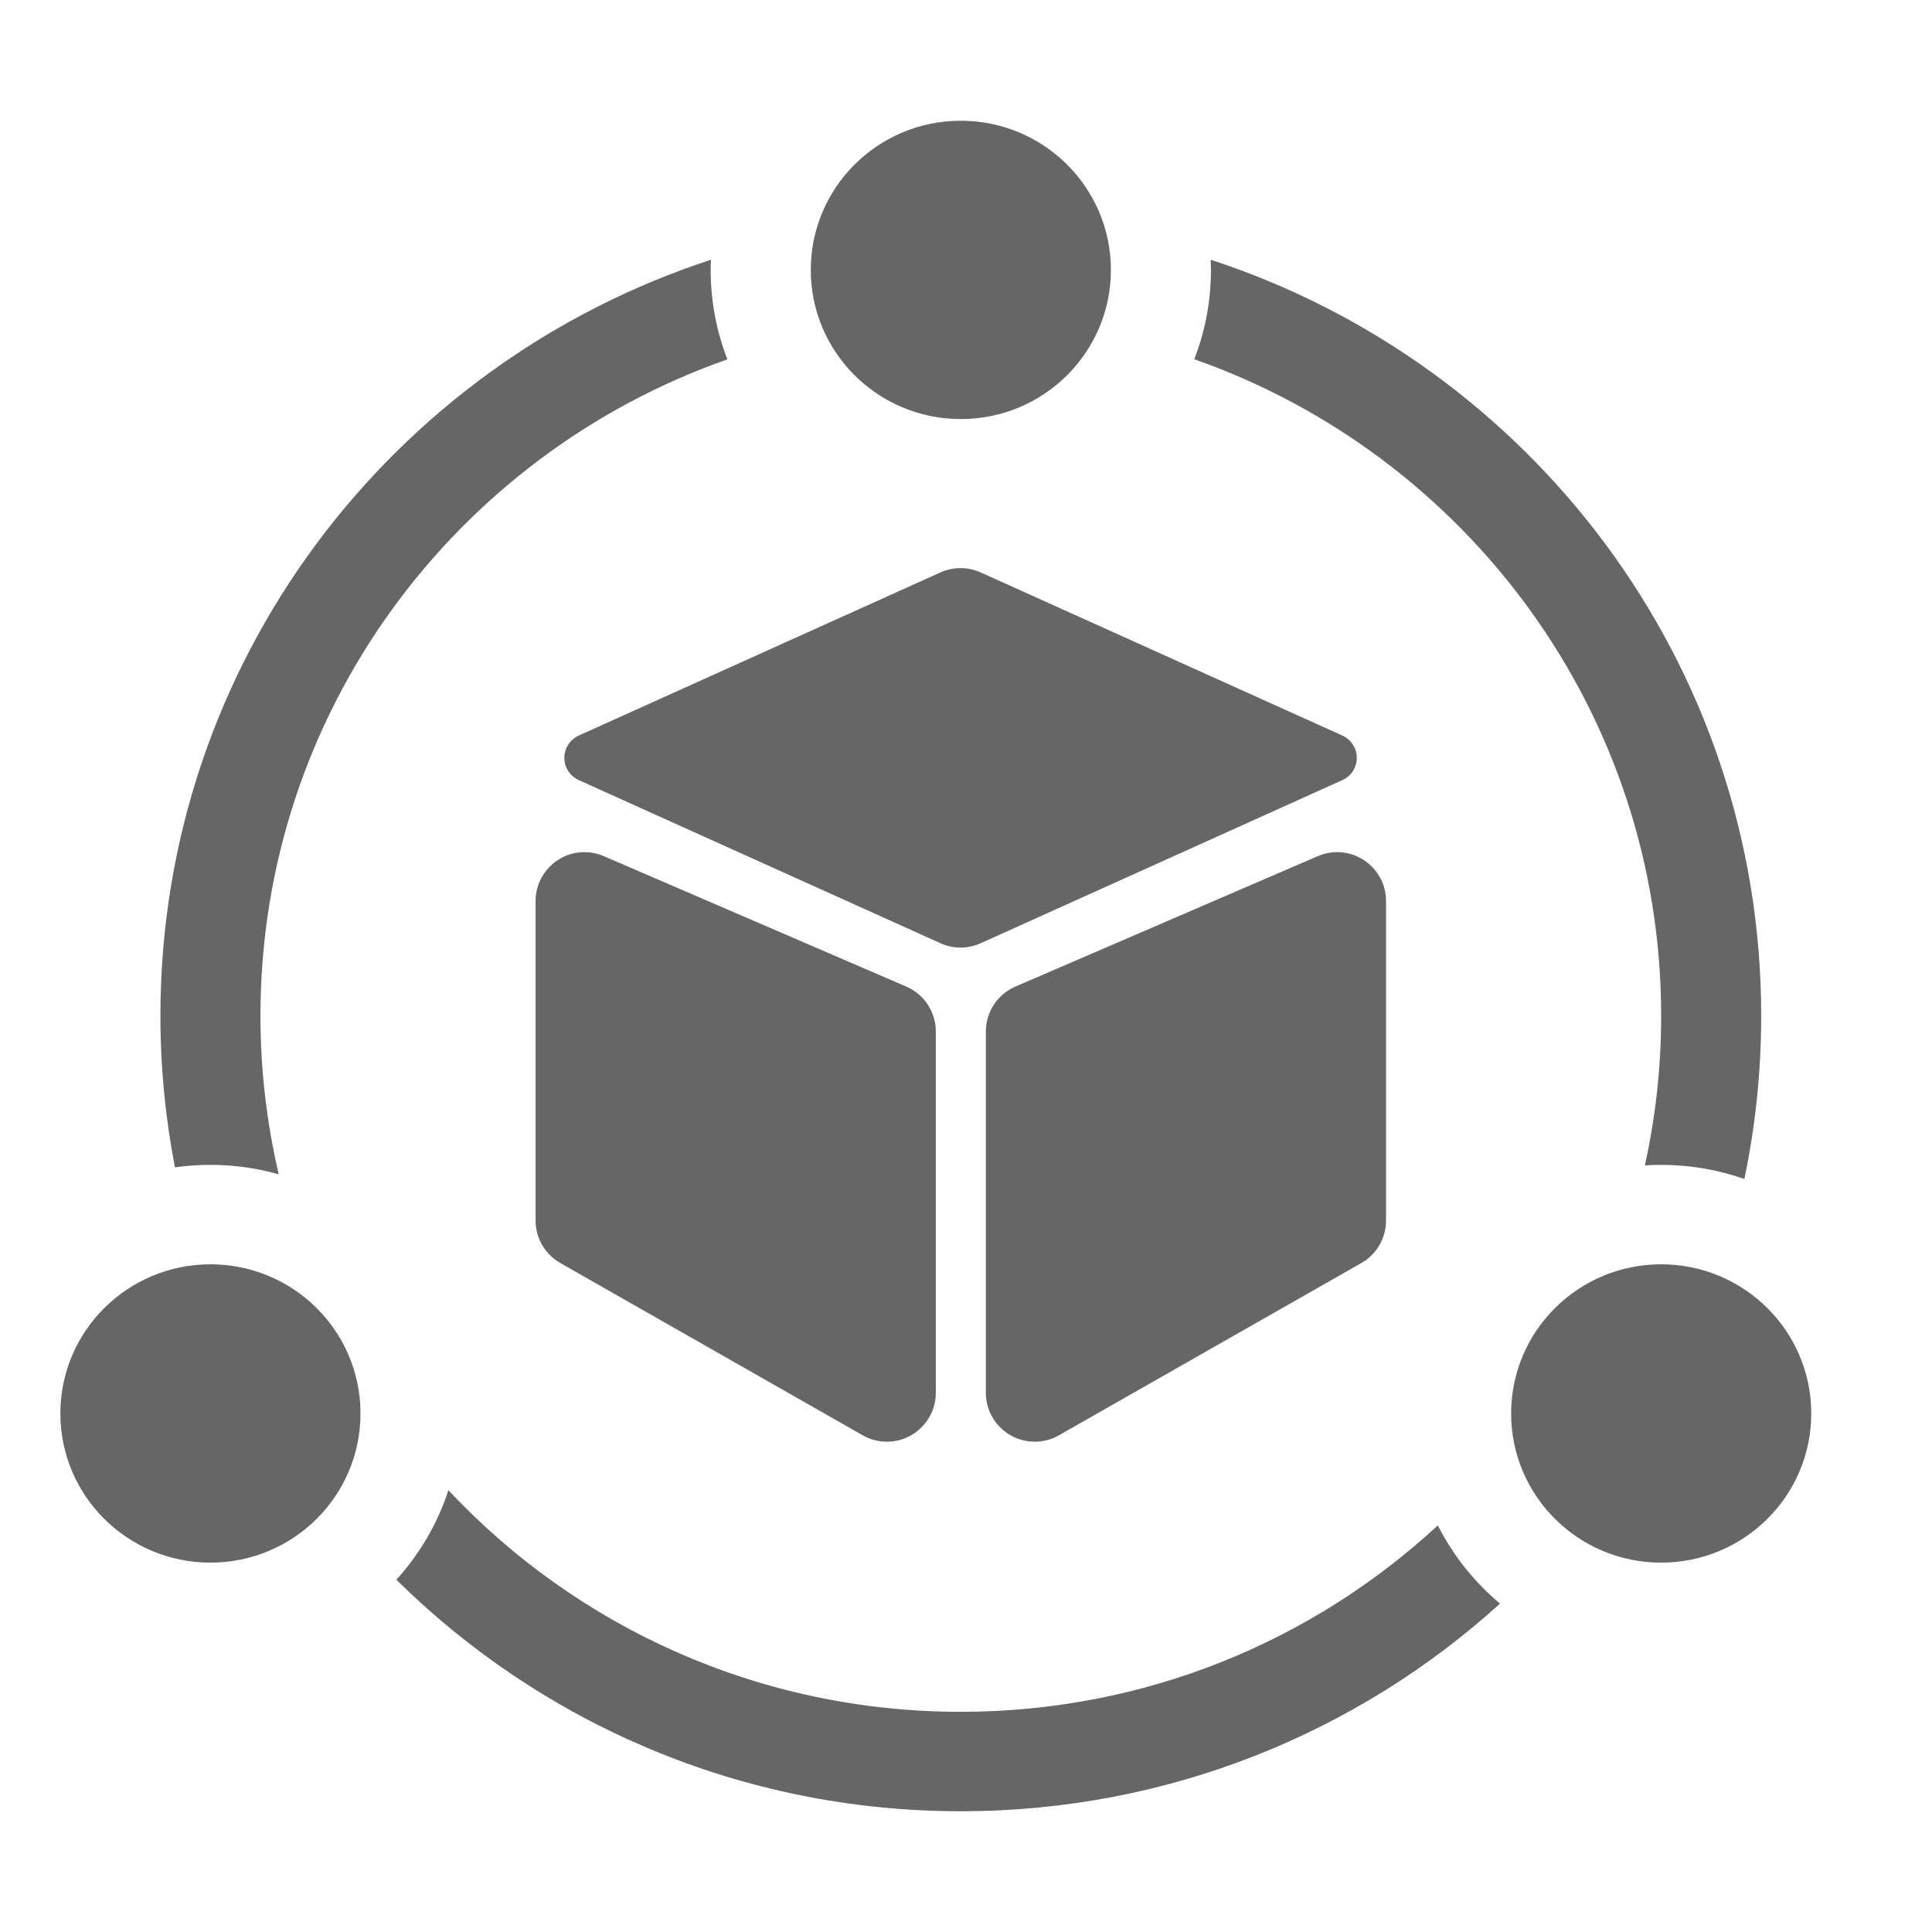 <!--?xml version="1.0" encoding="UTF-8"?-->
<svg width="32px" height="32px" viewBox="0 0 32 32" version="1.1" xmlns="http://www.w3.org/2000/svg" xmlns:xlink="http://www.w3.org/1999/xlink">
    <title>1833.准入协同</title>
    <g id="1833.准入协同" stroke="none" stroke-width="1" fill="none" fill-rule="evenodd">
        <path d="M7.426,24.682 C9.544,26.941 12.563,28.353 15.914,28.353 C18.967,28.353 21.744,27.181 23.815,25.265 C24.067,25.764 24.419,26.204 24.845,26.561 C22.489,28.697 19.355,30 15.914,30 C12.266,30 8.962,28.535 6.565,26.165 C6.925,25.769 7.208,25.301 7.392,24.787 L7.426,24.682 Z M27.514,20.941 C28.887,20.941 30,22.047 30,23.412 C30,24.776 28.887,25.882 27.514,25.882 C26.141,25.882 25.029,24.776 25.029,23.412 C25.029,22.047 26.141,20.941 27.514,20.941 Z M3.486,20.941 C4.859,20.941 5.971,22.047 5.971,23.412 C5.971,24.776 4.859,25.882 3.486,25.882 C2.113,25.882 1,24.776 1,23.412 C1,22.047 2.113,20.941 3.486,20.941 Z M9.681,14.114 C9.792,14.114 9.901,14.137 10.002,14.181 L15.011,16.341 C15.308,16.469 15.5,16.762 15.5,17.085 L15.5,23.069 C15.5,23.517 15.137,23.879 14.69,23.879 C14.549,23.879 14.411,23.843 14.289,23.773 L9.281,20.92 C9.028,20.776 8.871,20.508 8.871,20.217 L8.871,14.924 C8.871,14.477 9.234,14.114 9.681,14.114 Z M22.147,14.114 C22.594,14.114 22.957,14.477 22.957,14.924 L22.957,20.217 C22.957,20.508 22.801,20.776 22.548,20.92 L17.539,23.773 C17.417,23.843 17.279,23.879 17.139,23.879 C16.691,23.879 16.329,23.517 16.329,23.069 L16.329,17.085 C16.329,16.762 16.521,16.469 16.818,16.341 L21.826,14.181 C21.928,14.137 22.037,14.114 22.147,14.114 Z M20.053,4.302 C25.348,6.03 29.171,10.983 29.171,16.824 C29.171,17.75 29.075,18.655 28.892,19.528 C28.461,19.376 27.997,19.294 27.514,19.294 C27.424,19.294 27.333,19.297 27.244,19.303 C27.421,18.506 27.514,17.675 27.514,16.824 C27.514,11.803 24.286,7.533 19.781,5.95 C19.959,5.492 20.057,4.993 20.057,4.471 L20.053,4.302 Z M11.776,4.302 C11.773,4.357 11.771,4.414 11.771,4.471 C11.771,4.993 11.869,5.492 12.048,5.952 C7.542,7.533 4.314,11.803 4.314,16.824 C4.314,17.727 4.419,18.607 4.617,19.451 C4.258,19.348 3.878,19.294 3.486,19.294 C3.286,19.294 3.09,19.308 2.898,19.335 C2.74,18.523 2.657,17.683 2.657,16.824 C2.657,10.983 6.481,6.03 11.776,4.302 Z M16.243,9.481 L22.234,12.183 C22.438,12.275 22.529,12.515 22.437,12.719 C22.396,12.809 22.324,12.881 22.234,12.921 L16.243,15.623 C16.031,15.719 15.789,15.719 15.577,15.623 L9.586,12.921 C9.382,12.829 9.291,12.59 9.383,12.386 C9.424,12.296 9.496,12.223 9.586,12.183 L15.577,9.481 C15.789,9.386 16.031,9.386 16.243,9.481 Z M15.914,2 C17.287,2 18.4,3.106 18.4,4.471 C18.4,5.835 17.287,6.941 15.914,6.941 C14.541,6.941 13.429,5.835 13.429,4.471 C13.429,3.106 14.541,2 15.914,2 Z" id="形状结合" fill="#666666"></path>
    </g>
</svg>